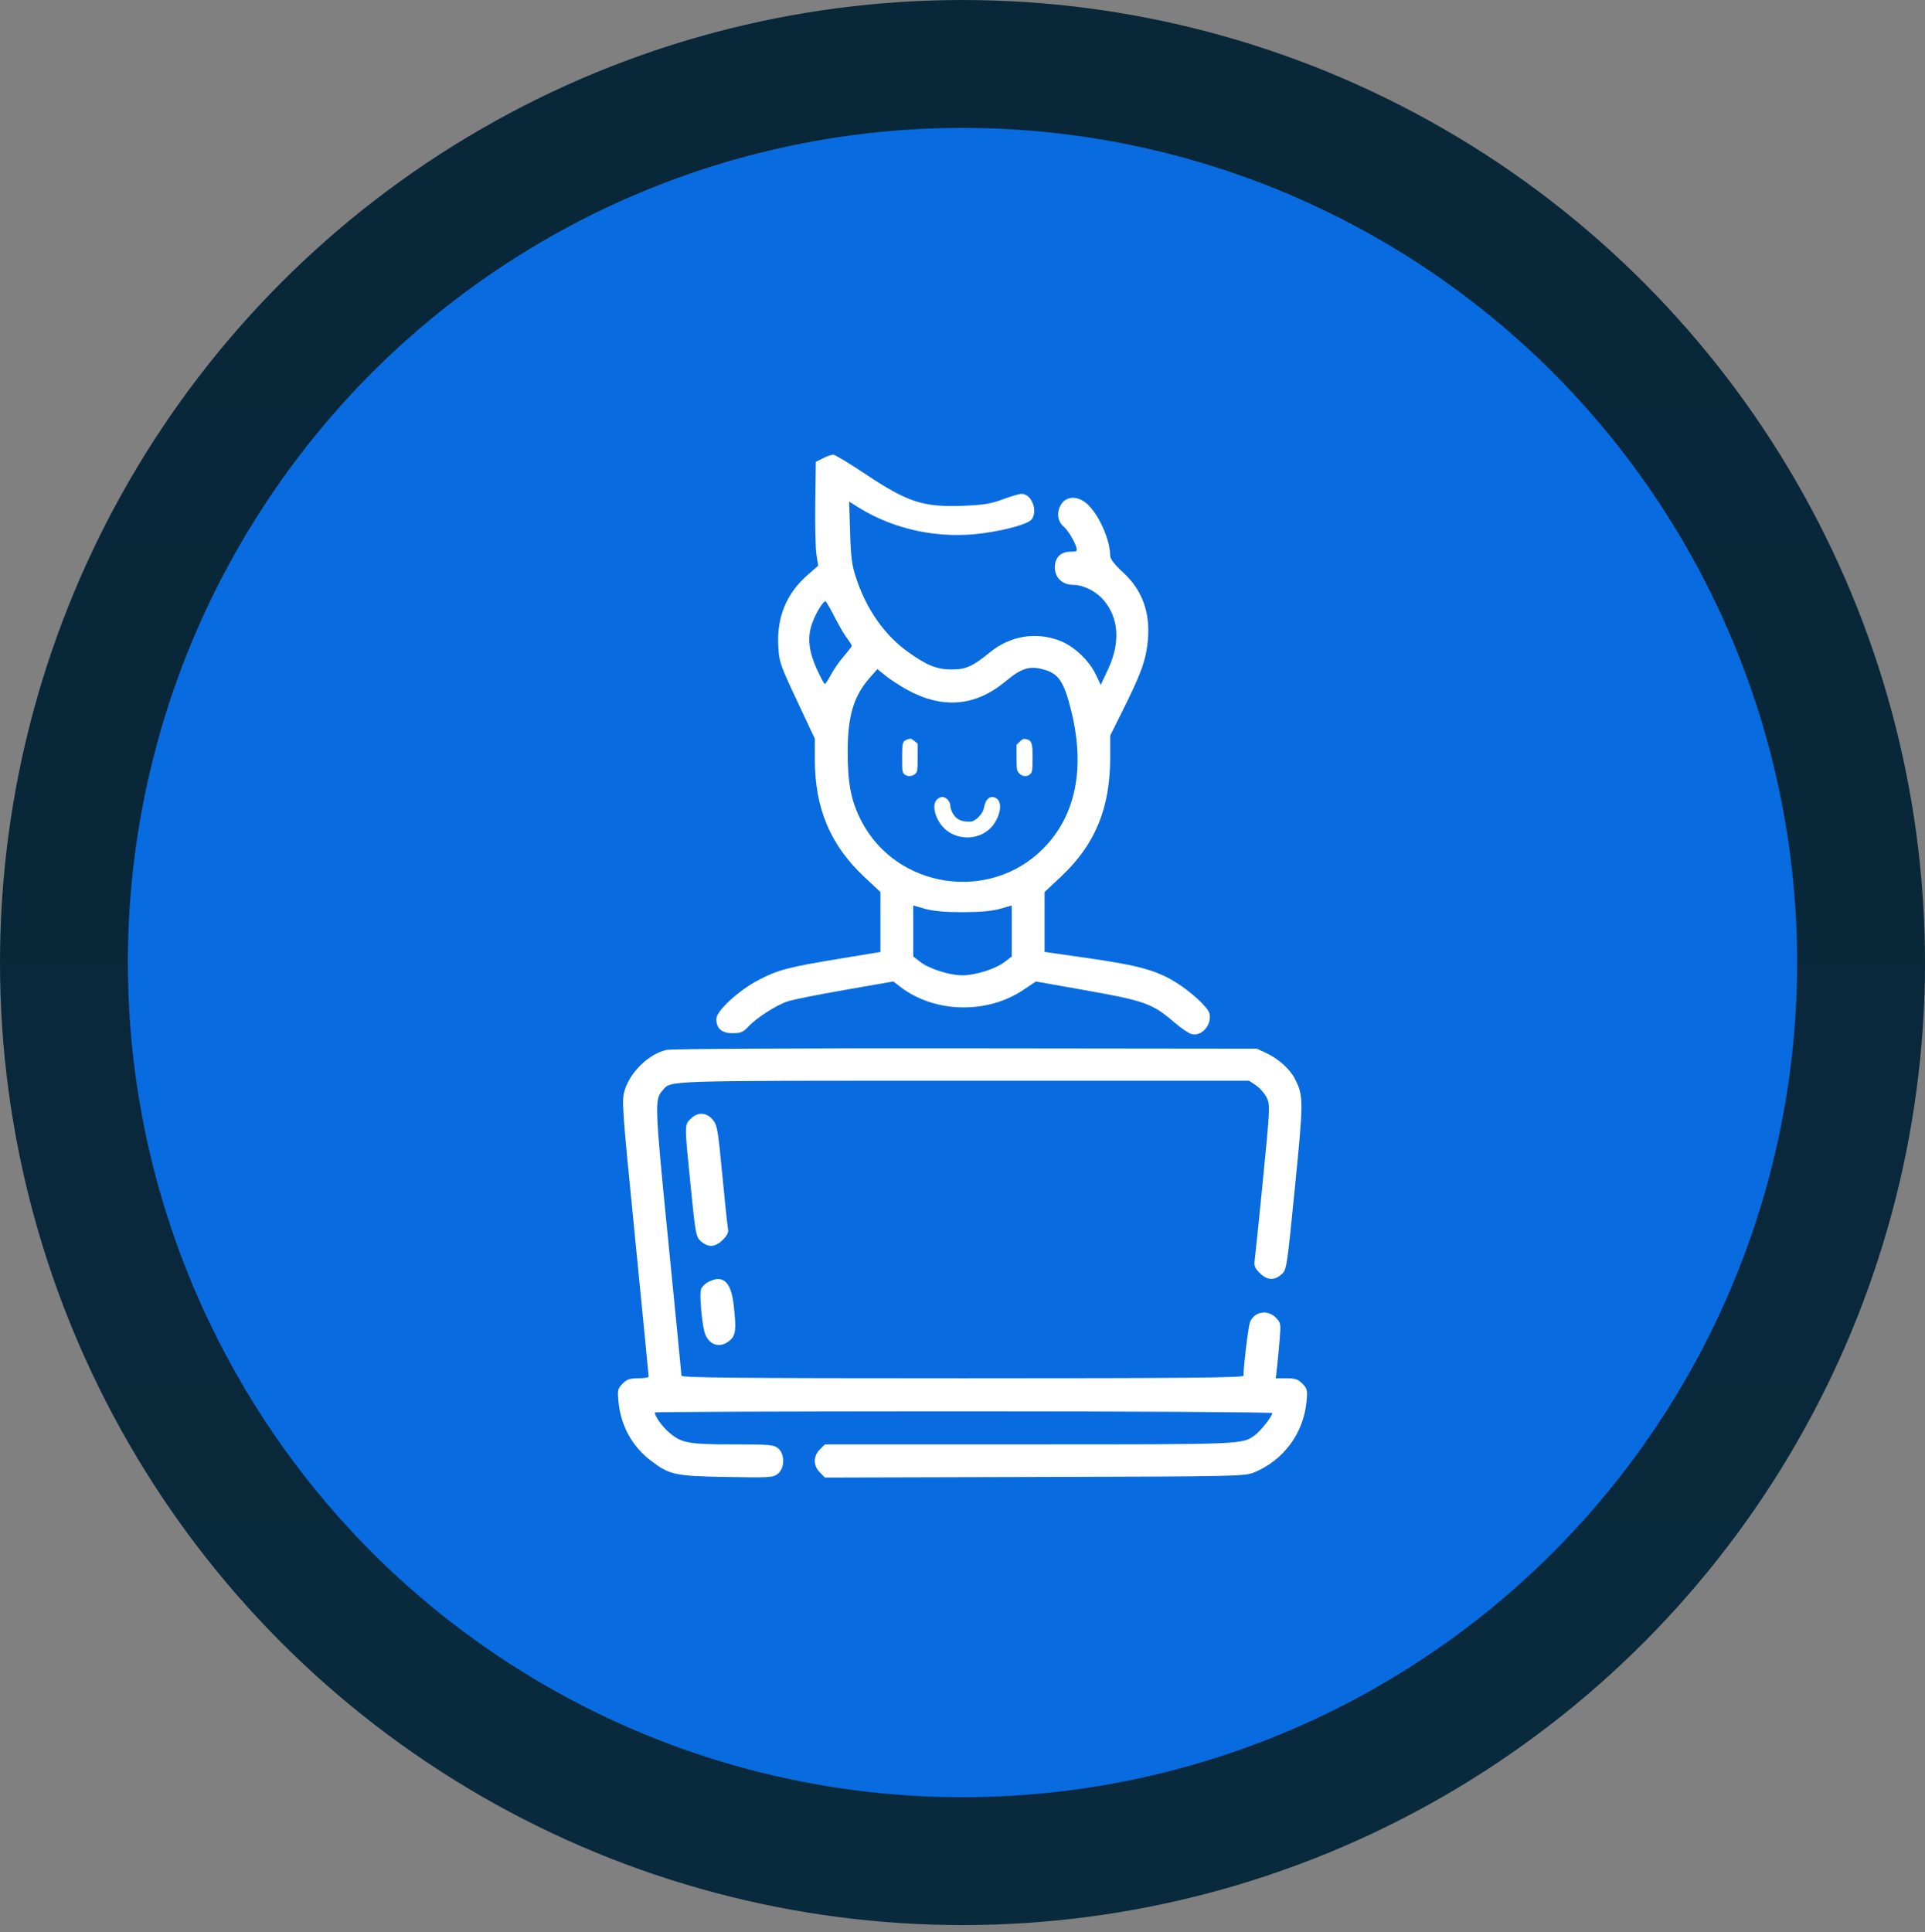 <svg width="271" height="272" viewBox="0 0 271 272" fill="none" xmlns="http://www.w3.org/2000/svg">
<rect x="0" y="0" width="271" height="272" fill="#808080" stroke="none"/>
<circle cx="135.5" cy="135.502" r="126.5" fill="#086CE0" stroke="url(#paint0_linear_218_4)" stroke-width="18"/>
<path fill-rule="evenodd" clip-rule="evenodd" d="M115.862 64.508L114.851 65.016L114.773 70.748C114.73 73.9 114.806 77.192 114.941 78.062L115.188 79.644L113.774 80.87C110.744 83.5 109.352 86.817 109.565 90.904C109.684 93.18 109.798 93.514 112.202 98.639L114.715 103.995L114.711 106.806C114.701 113.757 116.88 118.963 121.683 123.456L123.948 125.577V129.794V134.011L118.245 134.953C110.9 136.165 109.561 136.518 106.766 137.974C103.992 139.418 100.845 142.319 100.845 143.431C100.845 144.784 101.593 145.447 103.118 145.447C104.285 145.447 104.619 145.309 105.34 144.535C106.514 143.272 109.278 141.497 110.899 140.965C111.643 140.72 115.291 139.99 119.005 139.343L125.758 138.165L126.732 138.913C131.559 142.622 138.947 142.801 144.102 139.333L145.831 138.17L152.433 139.338C161.206 140.891 162.207 141.248 165.349 143.946C166.28 144.746 167.366 145.482 167.762 145.582C169.187 145.943 170.656 144.226 170.266 142.657C170.05 141.793 167.602 139.547 165.435 138.227C162.762 136.599 160.199 135.893 153.409 134.917L147.051 134.003V129.79V125.577L149.316 123.456C154.172 118.913 156.292 113.785 156.292 106.583V103.55L157.991 100.137C160.503 95.088 161.174 93.329 161.507 90.916C162.096 86.648 160.978 83.236 158.129 80.605C156.863 79.438 156.291 78.695 156.288 78.218C156.278 76.096 154.833 72.729 153.248 71.133C151.691 69.564 149.736 69.769 149.114 71.566C148.775 72.545 149.022 73.534 149.761 74.151C150.325 74.622 151.248 76.131 151.513 77.015C151.692 77.609 151.614 77.67 150.68 77.67C149.326 77.67 148.495 78.505 148.495 79.865C148.495 81.293 149.544 82.322 151.009 82.33C152.498 82.339 154.235 83.184 155.32 84.429C157.52 86.953 157.756 90.463 155.981 94.24L154.96 96.412L154.268 94.968C153.289 92.924 151.167 90.938 149.15 90.178C145.764 88.902 142.158 89.523 139.297 91.877C136.94 93.816 135.95 94.252 133.922 94.244C131.873 94.237 130.444 93.656 127.801 91.755C124.564 89.429 122.06 85.896 120.602 81.597C119.922 79.59 119.795 78.674 119.678 74.94L119.543 70.611L120.807 71.401C125.917 74.594 132.25 75.912 138.408 75.065C141.777 74.601 144.782 73.74 145.246 73.107C146.148 71.874 145.217 69.525 143.826 69.525C143.494 69.525 142.297 69.871 141.166 70.294C139.493 70.92 138.458 71.089 135.616 71.201C129.979 71.421 127.806 70.718 121.837 66.737C119.583 65.234 117.544 64.004 117.306 64.002C117.068 64 116.418 64.228 115.862 64.508ZM117.446 86.76C118.03 87.92 118.822 89.286 119.206 89.795C119.591 90.304 119.905 90.808 119.905 90.914C119.905 91.02 119.406 91.677 118.797 92.375C118.187 93.073 117.375 94.238 116.992 94.965C116.61 95.692 116.218 96.287 116.122 96.287C116.026 96.287 115.534 95.382 115.028 94.277C113.894 91.799 113.655 89.924 114.232 88.046C114.655 86.671 115.82 84.657 116.195 84.653C116.299 84.652 116.862 85.6 117.446 86.76ZM147.072 94.291C149.065 94.893 149.795 96.011 150.786 99.979C152.813 108.095 151.462 114.82 146.874 119.452C139.3 127.099 126.183 125.107 121.253 115.56C119.825 112.796 119.338 110.338 119.336 105.886C119.334 100.796 120.166 97.993 122.449 95.405L123.515 94.197L124.67 95.123C125.305 95.632 126.605 96.484 127.558 97.017C132.642 99.86 137.297 99.481 141.617 95.873C143.843 94.013 145.02 93.672 147.072 94.291ZM135.5 128.41C137.952 128.41 139.642 128.259 140.77 127.939L142.43 127.467V131.061V134.654L141.429 135.424C140.16 136.399 137.308 137.302 135.5 137.302C133.691 137.302 130.839 136.399 129.57 135.424L128.569 134.654V131.061V127.467L130.229 127.939C131.357 128.259 133.047 128.41 135.5 128.41ZM93.796 147.806C91.332 148.393 88.763 150.869 87.962 153.428C87.502 154.899 87.537 155.403 89.407 174.262C90.462 184.892 91.322 193.687 91.32 193.807C91.318 193.928 90.66 194.026 89.859 194.026C88.676 194.026 88.26 194.168 87.655 194.778C86.973 195.464 86.922 195.681 87.064 197.257C87.372 200.685 88.974 203.605 91.673 205.66C94.259 207.629 95.044 207.796 102.301 207.922C108.442 208.028 108.851 208.002 109.514 207.461C110.497 206.659 110.512 204.676 109.542 203.885C108.932 203.386 108.331 203.334 103.229 203.334C96.918 203.334 95.923 203.15 94.194 201.658C93.199 200.801 92.182 199.376 92.182 198.84C92.182 198.752 111.74 198.68 135.644 198.68C159.548 198.68 179.106 198.791 179.106 198.927C179.106 199.389 177.428 201.51 176.605 202.088C174.816 203.343 175.05 203.334 144.973 203.334H116.125L115.416 204.048C114.475 204.996 114.478 206.33 115.422 207.281L116.138 208.002L145.672 207.922C174.349 207.845 175.247 207.826 176.589 207.267C180.735 205.54 183.533 201.727 183.935 197.257C184.077 195.681 184.026 195.464 183.344 194.778C182.733 194.162 182.326 194.026 181.101 194.026H179.604L179.779 192.498C179.875 191.659 180.04 189.903 180.147 188.598C180.333 186.31 180.313 186.197 179.592 185.471C178.428 184.299 176.532 184.648 175.969 186.137C175.732 186.763 175.059 192.348 175.062 193.662C175.063 193.951 166.958 194.026 135.5 194.026C104.043 194.026 95.936 193.951 95.934 193.662C95.932 193.462 95.1 184.959 94.084 174.766C92.176 155.611 92.142 154.762 93.239 153.541C94.562 152.068 92.456 152.138 135.587 152.138H175.844L176.825 152.796C177.365 153.158 178.037 153.928 178.32 154.508C178.819 155.534 178.806 155.828 177.821 165.848C177.264 171.506 176.738 176.634 176.652 177.243C176.517 178.192 176.616 178.473 177.345 179.207C178.368 180.237 179.377 180.304 180.397 179.408C181.133 178.762 181.157 178.61 182.293 167.2C183.521 154.877 183.521 154.291 182.293 151.867C181.603 150.505 179.975 149.043 178.254 148.241L176.94 147.629L135.933 147.583C111.672 147.556 94.464 147.648 93.796 147.806ZM97.223 157.506C96.35 158.385 96.35 158.208 97.231 166.973C97.921 173.847 97.973 174.123 98.69 174.754C99.713 175.655 100.717 175.583 101.757 174.535C102.43 173.857 102.589 173.484 102.47 172.863C102.386 172.423 102.025 169 101.67 165.256C101.075 159 100.967 158.381 100.331 157.62C99.445 156.559 98.207 156.514 97.223 157.506ZM99.638 180.51C99.212 180.743 98.781 181.193 98.681 181.512C98.469 182.188 98.757 185.837 99.148 187.397C99.627 189.314 101.324 189.93 102.741 188.702C103.586 187.97 103.675 187.157 103.285 183.699C102.912 180.386 101.739 179.361 99.638 180.51Z" fill="white"/>
<path d="M127 106.667C127 104.529 127.055 104.338 127.752 104.084C128.167 103.933 128.335 103.975 128.76 104.338L129.183 104.699V106.65C129.183 108.46 129.159 108.625 128.853 108.93C128.447 109.332 127.718 109.358 127.303 108.985C127.027 108.738 127 108.528 127 106.667Z" fill="white"/>
<path d="M143.112 104.851L143.567 104.399C143.933 104.037 144.104 103.966 144.433 104.044C145.252 104.236 145.371 104.568 145.371 106.667C145.371 108.267 145.328 108.63 145.106 108.901C144.709 109.388 143.908 109.363 143.463 108.849C143.137 108.473 143.112 108.314 143.112 106.648V104.851Z" fill="white"/>
<path d="M132.564 116.204C131.538 114.916 131.223 113.222 131.887 112.563C132.09 112.361 132.432 112.196 132.646 112.196C133.194 112.196 133.776 112.818 133.776 113.402C133.776 113.661 133.926 114.138 134.109 114.462C134.633 115.387 135.363 115.724 136.694 115.655C137.338 115.622 138.391 114.525 138.512 113.76C138.716 112.473 139.41 111.904 140.223 112.355C141.076 112.828 140.954 114.455 139.954 115.952C138.305 118.424 134.437 118.556 132.564 116.204Z" fill="white"/>
<defs>
<linearGradient id="paint0_linear_218_4" x1="135.5" y1="18.002" x2="135.5" y2="253.002" gradientUnits="userSpaceOnUse">
<stop stop-color="#082739"/>
<stop offset="1" stop-color="#09293C"/>
</linearGradient>
</defs>
</svg>
